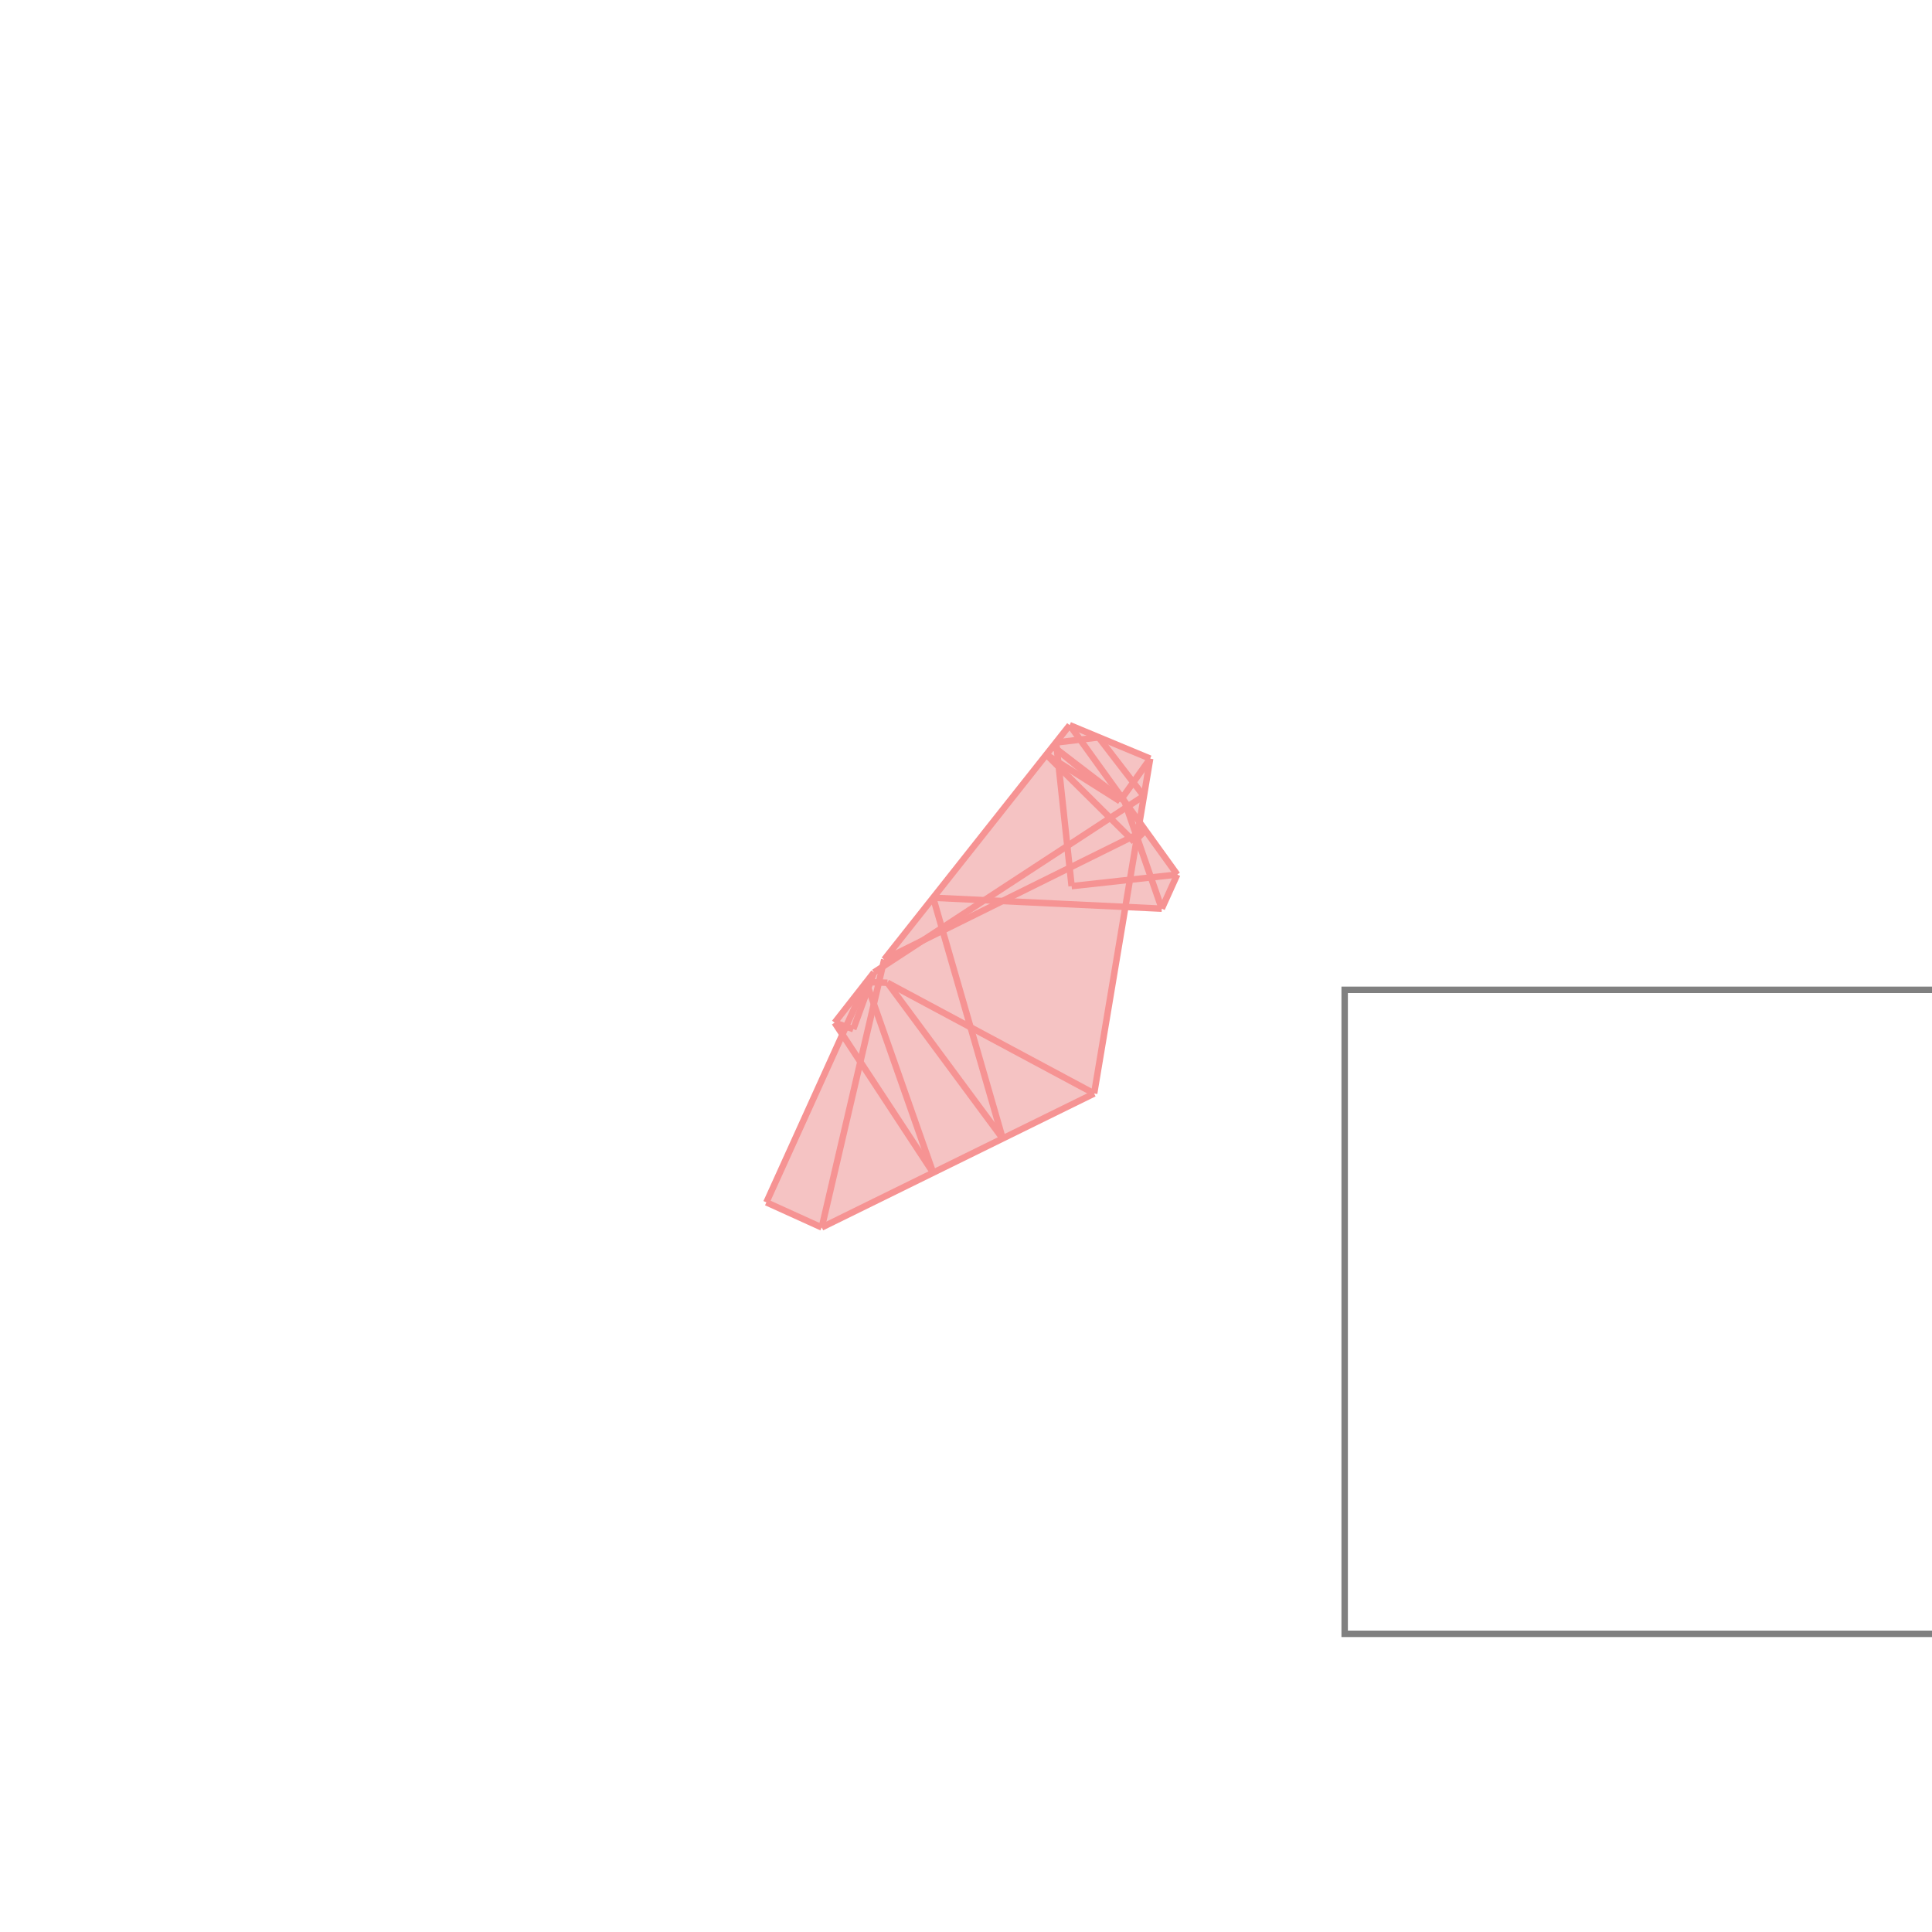 <svg xmlns="http://www.w3.org/2000/svg" viewBox="-1.5 -1.5 3 3">
<path d="M0.161 -0.374 L0.286 -0.322 L0.27 -0.223 L0.328 -0.142 L0.304 -0.089 L0.248 -0.092 L0.199 0.198 L-0.224 0.406 L-0.31 0.367 L-0.192 0.106 L-0.204 0.088 L-0.156 0.027 L-0.155 0.025 L-0.155 0.025 L-0.143 0.01 L-0.13 0.001 L-0.127 -0.01 z " fill="rgb(245,195,195)" />
<path d="M0.588 0.037 L1.588 0.037 L1.588 1.037 L0.588 1.037  z" fill="none" stroke="rgb(128,128,128)" stroke-width="0.01" />
<line x1="0.206" y1="-0.355" x2="0.14" y2="-0.347" style="stroke:rgb(246,147,147);stroke-width:0.01" />
<line x1="0.161" y1="-0.374" x2="-0.127" y2="-0.01" style="stroke:rgb(246,147,147);stroke-width:0.01" />
<line x1="-0.143" y1="0.01" x2="-0.204" y2="0.088" style="stroke:rgb(246,147,147);stroke-width:0.01" />
<line x1="0.276" y1="-0.264" x2="-0.143" y2="0.01" style="stroke:rgb(246,147,147);stroke-width:0.01" />
<line x1="0.279" y1="-0.211" x2="-0.127" y2="-0.01" style="stroke:rgb(246,147,147);stroke-width:0.01" />
<line x1="-0.155" y1="0.025" x2="-0.31" y2="0.367" style="stroke:rgb(246,147,147);stroke-width:0.01" />
<line x1="0.279" y1="-0.211" x2="0.261" y2="-0.193" style="stroke:rgb(246,147,147);stroke-width:0.01" />
<line x1="0.286" y1="-0.322" x2="0.239" y2="-0.256" style="stroke:rgb(246,147,147);stroke-width:0.01" />
<line x1="-0.143" y1="0.01" x2="-0.175" y2="0.098" style="stroke:rgb(246,147,147);stroke-width:0.01" />
<line x1="0.328" y1="-0.142" x2="0.164" y2="-0.124" style="stroke:rgb(246,147,147);stroke-width:0.01" />
<line x1="0.161" y1="-0.374" x2="0.286" y2="-0.322" style="stroke:rgb(246,147,147);stroke-width:0.01" />
<line x1="-0.127" y1="-0.01" x2="-0.224" y2="0.406" style="stroke:rgb(246,147,147);stroke-width:0.01" />
<line x1="0.328" y1="-0.142" x2="0.304" y2="-0.089" style="stroke:rgb(246,147,147);stroke-width:0.01" />
<line x1="-0.051" y1="-0.106" x2="0.304" y2="-0.089" style="stroke:rgb(246,147,147);stroke-width:0.01" />
<line x1="0.286" y1="-0.322" x2="0.199" y2="0.198" style="stroke:rgb(246,147,147);stroke-width:0.01" />
<line x1="0.125" y1="-0.328" x2="0.239" y2="-0.256" style="stroke:rgb(246,147,147);stroke-width:0.01" />
<line x1="0.199" y1="0.198" x2="-0.224" y2="0.406" style="stroke:rgb(246,147,147);stroke-width:0.01" />
<line x1="0.135" y1="-0.341" x2="0.246" y2="-0.256" style="stroke:rgb(246,147,147);stroke-width:0.01" />
<line x1="0.135" y1="-0.341" x2="0.239" y2="-0.256" style="stroke:rgb(246,147,147);stroke-width:0.01" />
<line x1="-0.155" y1="0.025" x2="-0.122" y2="0.026" style="stroke:rgb(246,147,147);stroke-width:0.01" />
<line x1="0.206" y1="-0.355" x2="0.276" y2="-0.264" style="stroke:rgb(246,147,147);stroke-width:0.01" />
<line x1="0.14" y1="-0.347" x2="0.164" y2="-0.124" style="stroke:rgb(246,147,147);stroke-width:0.01" />
<line x1="0.125" y1="-0.328" x2="0.261" y2="-0.193" style="stroke:rgb(246,147,147);stroke-width:0.01" />
<line x1="0.161" y1="-0.374" x2="0.328" y2="-0.142" style="stroke:rgb(246,147,147);stroke-width:0.01" />
<line x1="0.246" y1="-0.256" x2="0.304" y2="-0.089" style="stroke:rgb(246,147,147);stroke-width:0.01" />
<line x1="-0.051" y1="-0.106" x2="0.057" y2="0.268" style="stroke:rgb(246,147,147);stroke-width:0.01" />
<line x1="-0.155" y1="0.025" x2="-0.051" y2="0.321" style="stroke:rgb(246,147,147);stroke-width:0.01" />
<line x1="-0.122" y1="0.026" x2="0.199" y2="0.198" style="stroke:rgb(246,147,147);stroke-width:0.01" />
<line x1="-0.204" y1="0.088" x2="-0.175" y2="0.098" style="stroke:rgb(246,147,147);stroke-width:0.01" />
<line x1="-0.122" y1="0.026" x2="0.057" y2="0.268" style="stroke:rgb(246,147,147);stroke-width:0.01" />
<line x1="-0.204" y1="0.088" x2="-0.051" y2="0.321" style="stroke:rgb(246,147,147);stroke-width:0.01" />
<line x1="-0.31" y1="0.367" x2="-0.224" y2="0.406" style="stroke:rgb(246,147,147);stroke-width:0.01" />
</svg>
